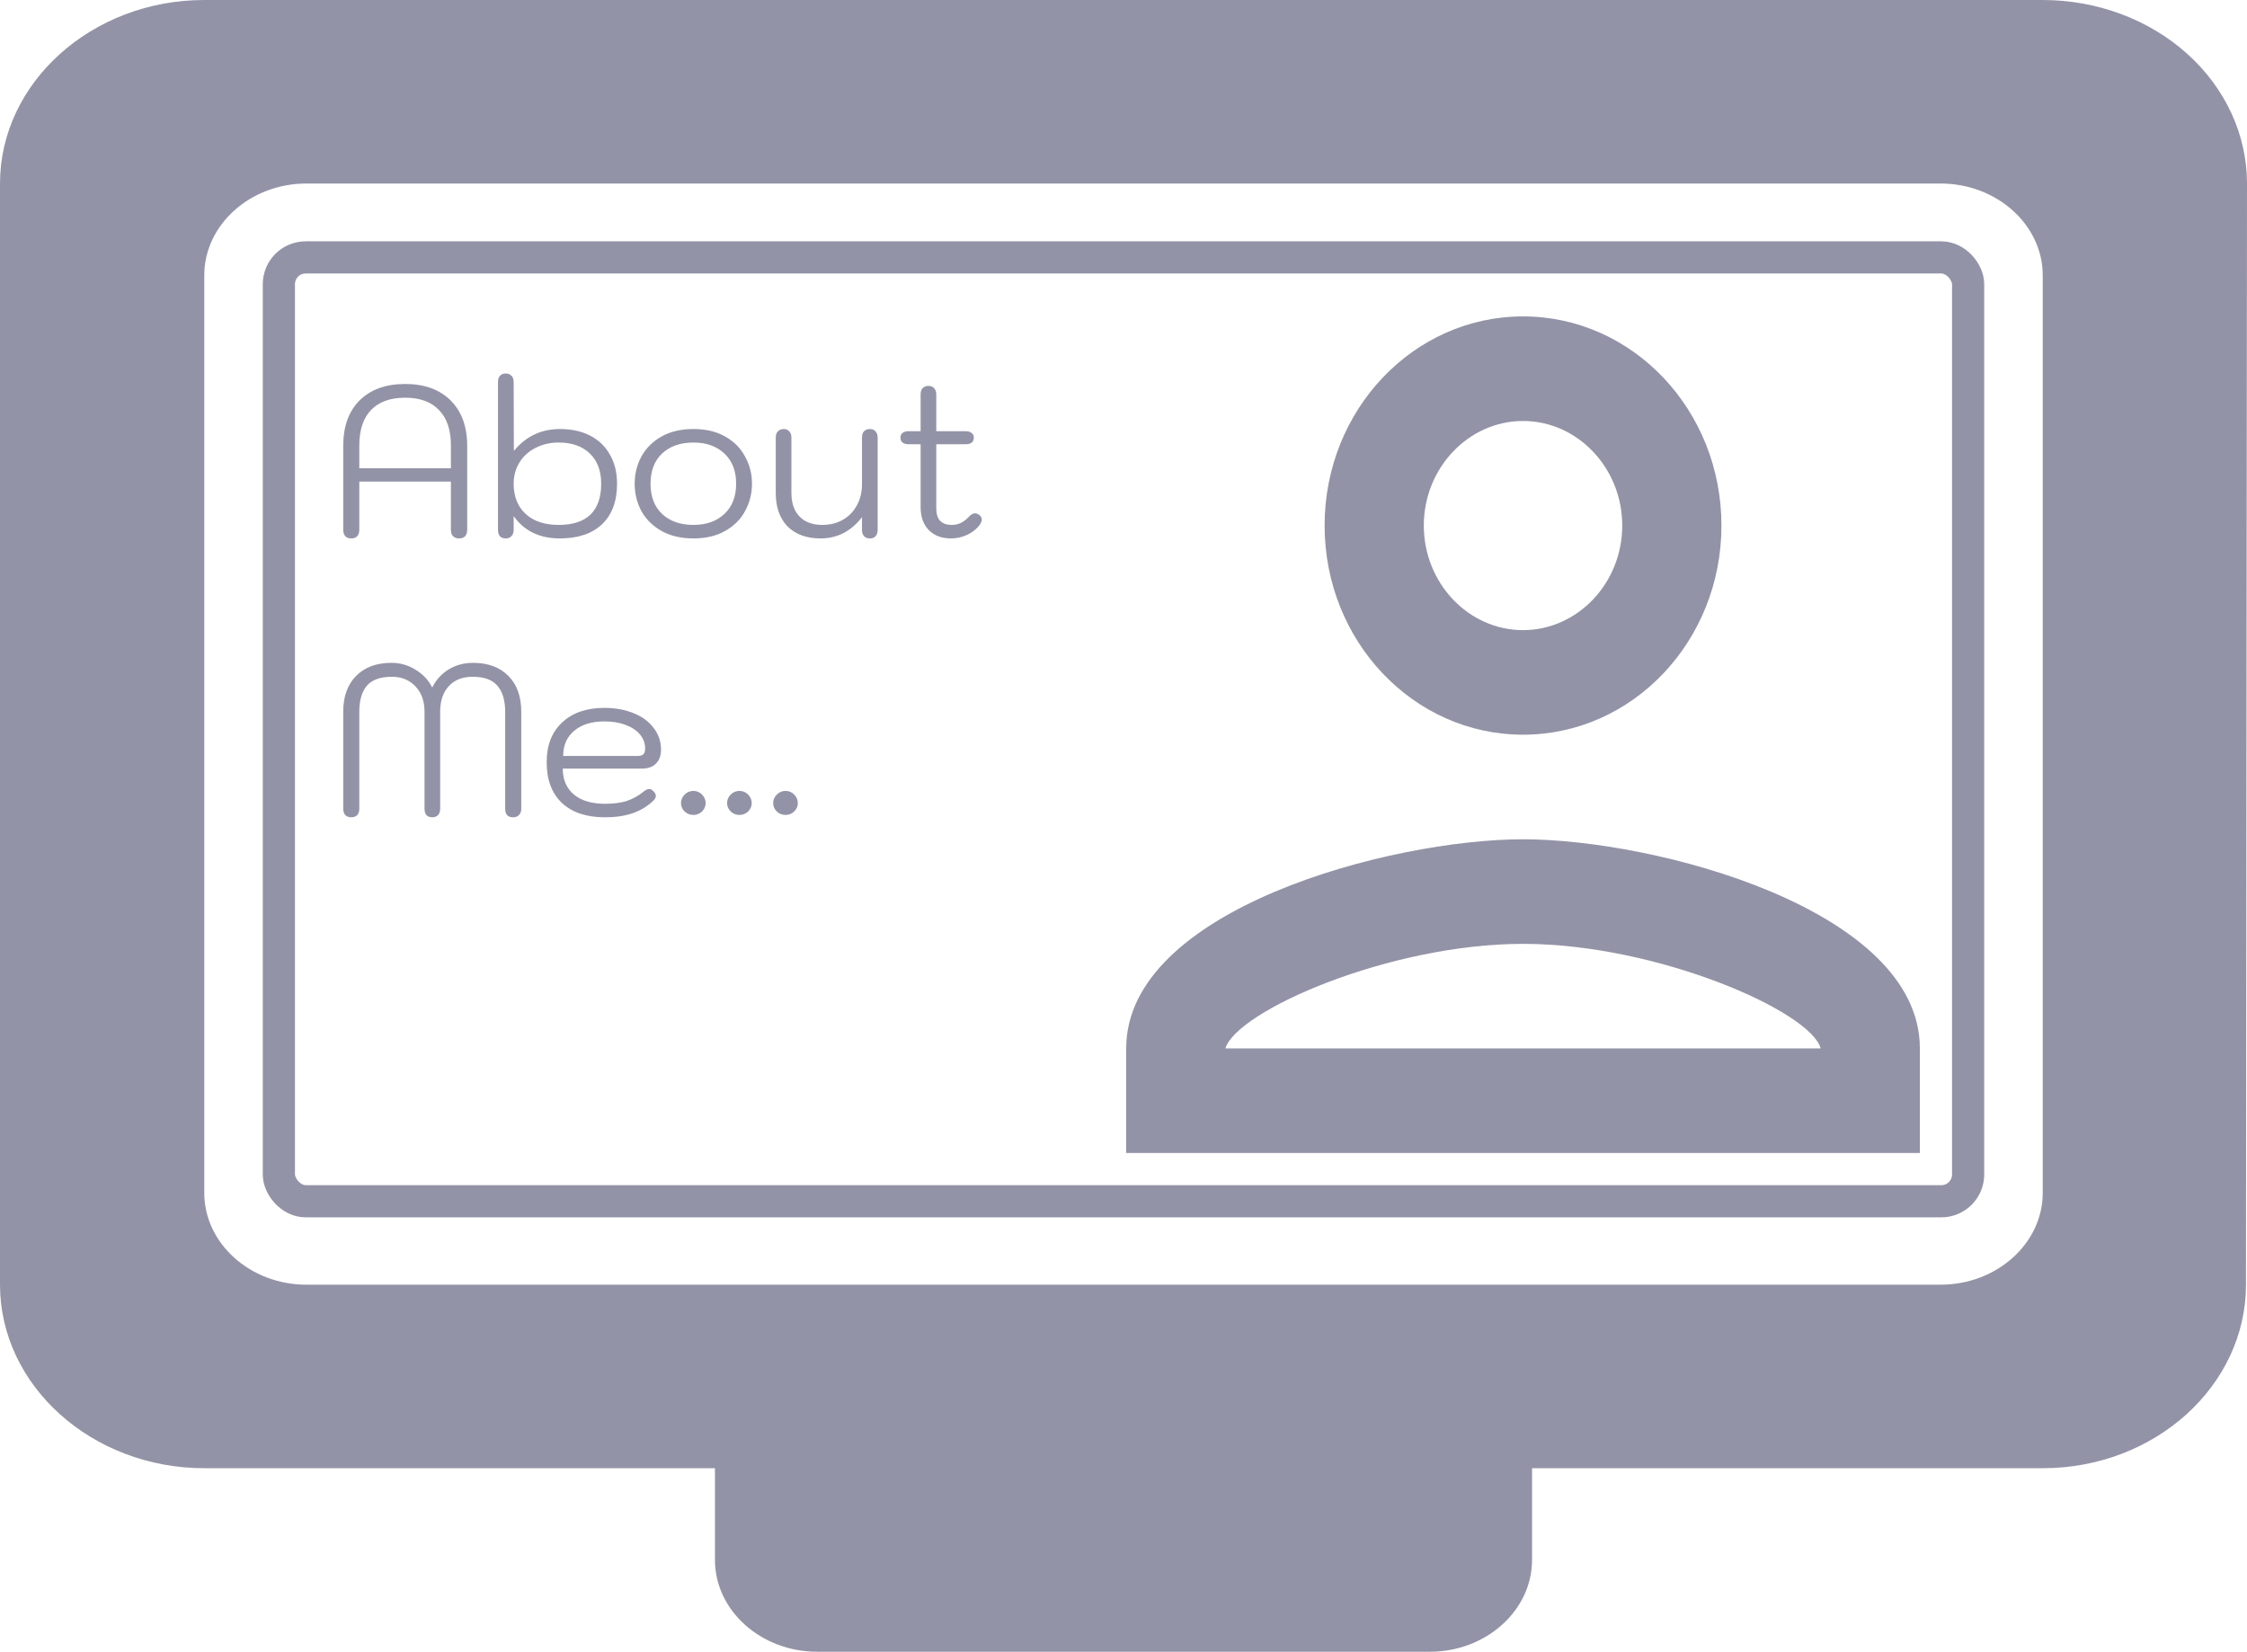 <svg width="419" height="308" viewBox="0 0 419 308" fill="none" xmlns="http://www.w3.org/2000/svg">
<path d="M380.909 0H38.091C17.141 0 0 15.4 0 34.222V239.556C0 258.378 17.141 273.778 38.091 273.778H133.318V290.889C133.318 300.3 141.889 308 152.364 308H266.636C277.111 308 285.682 300.3 285.682 290.889V273.778H380.909C401.859 273.778 418.81 258.378 418.81 239.556L419 34.222C419 25.146 414.987 16.441 407.843 10.024C400.7 3.606 391.011 0 380.909 0ZM361.864 239.556H57.136C46.661 239.556 38.091 231.856 38.091 222.444V51.333C38.091 41.922 46.661 34.222 57.136 34.222H361.864C372.339 34.222 380.909 41.922 380.909 51.333V222.444C380.909 231.856 372.339 239.556 361.864 239.556Z" fill="#9393A7"/>
<path d="M284 78.5C294.175 78.5 302.5 87.275 302.5 98C302.5 108.725 294.175 117.5 284 117.5C273.825 117.5 265.5 108.725 265.5 98C265.5 87.275 273.825 78.5 284 78.5ZM284 176C308.975 176 337.65 188.578 339.5 195.5H228.5C230.628 188.48 259.117 176 284 176ZM284 59C263.557 59 247 76.453 247 98C247 119.548 263.557 137 284 137C304.443 137 321 119.548 321 98C321 76.453 304.443 59 284 59ZM284 156.5C259.302 156.5 210 169.565 210 195.5V215H358V195.5C358 169.565 308.698 156.5 284 156.5Z" fill="#9393A7"/>
<rect x="52" y="48" width="315" height="176" rx="5" stroke="#9393A7" stroke-width="6"/>
<path d="M65.48 100.4C65.027 100.4 64.667 100.267 64.4 100C64.133 99.707 64 99.307 64 98.8V83.16C64 79.533 65.013 76.707 67.04 74.68C69.093 72.627 71.933 71.6 75.56 71.6C79.16 71.6 81.987 72.627 84.04 74.68C86.093 76.733 87.12 79.56 87.12 83.16V98.8C87.12 99.307 86.987 99.707 86.72 100C86.453 100.267 86.08 100.4 85.6 100.4C85.147 100.4 84.773 100.267 84.48 100C84.213 99.707 84.08 99.307 84.08 98.8V89.8H67V98.8C67 99.307 66.867 99.707 66.6 100C66.333 100.267 65.96 100.4 65.48 100.4ZM84.08 87.32V83.04C84.08 80.187 83.347 78 81.88 76.48C80.413 74.933 78.307 74.16 75.56 74.16C72.787 74.16 70.667 74.92 69.2 76.44C67.733 77.96 67 80.16 67 83.04V87.32H84.08ZM94.302 100.4C93.848 100.4 93.488 100.267 93.222 100C92.982 99.707 92.862 99.307 92.862 98.8V71.24C92.862 70.733 92.982 70.347 93.222 70.08C93.488 69.787 93.848 69.64 94.302 69.64C94.755 69.64 95.115 69.787 95.382 70.08C95.648 70.347 95.782 70.733 95.782 71.24L95.822 84.08C98.062 81.36 100.928 80 104.422 80C106.582 80 108.462 80.413 110.062 81.24C111.662 82.067 112.888 83.253 113.742 84.8C114.622 86.32 115.062 88.12 115.062 90.2C115.062 93.453 114.128 95.973 112.262 97.76C110.395 99.52 107.768 100.4 104.382 100.4C100.622 100.4 97.755 99.013 95.782 96.24V98.8C95.782 99.28 95.648 99.667 95.382 99.96C95.142 100.253 94.782 100.4 94.302 100.4ZM104.182 97.88C106.795 97.88 108.768 97.24 110.102 95.96C111.435 94.653 112.102 92.733 112.102 90.2C112.102 87.8 111.395 85.92 109.982 84.56C108.568 83.2 106.635 82.52 104.182 82.52C102.582 82.52 101.142 82.853 99.862 83.52C98.582 84.16 97.582 85.067 96.862 86.24C96.142 87.413 95.782 88.733 95.782 90.2C95.782 92.573 96.528 94.453 98.022 95.84C99.515 97.2 101.568 97.88 104.182 97.88ZM129.307 100.4C126.987 100.4 125 99.933 123.347 99C121.694 98.067 120.44 96.827 119.587 95.28C118.76 93.707 118.347 92.013 118.347 90.2C118.347 88.387 118.76 86.707 119.587 85.16C120.44 83.587 121.694 82.333 123.347 81.4C125 80.467 126.987 80 129.307 80C131.627 80 133.6 80.467 135.227 81.4C136.88 82.333 138.12 83.587 138.947 85.16C139.8 86.707 140.227 88.387 140.227 90.2C140.227 92.013 139.8 93.707 138.947 95.28C138.12 96.827 136.88 98.067 135.227 99C133.6 99.933 131.627 100.4 129.307 100.4ZM129.307 97.88C131.707 97.88 133.627 97.2 135.067 95.84C136.534 94.48 137.267 92.6 137.267 90.2C137.267 87.8 136.534 85.92 135.067 84.56C133.627 83.2 131.707 82.52 129.307 82.52C126.88 82.52 124.934 83.2 123.467 84.56C122.027 85.92 121.307 87.8 121.307 90.2C121.307 92.6 122.027 94.48 123.467 95.84C124.934 97.2 126.88 97.88 129.307 97.88ZM153.016 100.4C150.402 100.4 148.349 99.653 146.856 98.16C145.389 96.667 144.656 94.587 144.656 91.92V81.6C144.656 81.093 144.789 80.707 145.056 80.44C145.322 80.147 145.682 80 146.136 80C146.589 80 146.936 80.147 147.176 80.44C147.442 80.707 147.576 81.093 147.576 81.6V91.92C147.576 93.813 148.082 95.28 149.096 96.32C150.109 97.36 151.522 97.88 153.336 97.88C154.776 97.88 156.056 97.56 157.176 96.92C158.296 96.28 159.162 95.387 159.776 94.24C160.416 93.093 160.736 91.773 160.736 90.28V81.6C160.736 81.093 160.856 80.707 161.096 80.44C161.362 80.147 161.736 80 162.216 80C162.669 80 163.016 80.147 163.256 80.44C163.522 80.707 163.656 81.093 163.656 81.6V98.8C163.656 99.307 163.522 99.707 163.256 100C163.016 100.267 162.669 100.4 162.216 100.4C161.736 100.4 161.362 100.253 161.096 99.96C160.856 99.667 160.736 99.28 160.736 98.8V96.44C159.749 97.72 158.602 98.707 157.296 99.4C155.989 100.067 154.562 100.4 153.016 100.4ZM182.629 96.04C182.922 96.28 183.069 96.56 183.069 96.88C183.069 97.147 182.949 97.467 182.709 97.84C182.149 98.613 181.375 99.24 180.389 99.72C179.402 100.173 178.389 100.4 177.349 100.4C175.589 100.4 174.202 99.88 173.189 98.84C172.175 97.8 171.669 96.373 171.669 94.56V82.84H169.509C168.442 82.84 167.909 82.427 167.909 81.6C167.909 81.227 168.042 80.933 168.309 80.72C168.602 80.507 169.002 80.4 169.509 80.4H171.669V73.56C171.669 73.053 171.789 72.667 172.029 72.4C172.295 72.107 172.669 71.96 173.149 71.96C173.602 71.96 173.949 72.107 174.189 72.4C174.455 72.667 174.589 73.053 174.589 73.56V80.4H180.029C180.509 80.4 180.882 80.507 181.149 80.72C181.442 80.907 181.589 81.2 181.589 81.6C181.589 82.427 181.069 82.84 180.029 82.84H174.589V94.8C174.589 96.853 175.549 97.88 177.469 97.88C178.082 97.88 178.642 97.76 179.149 97.52C179.655 97.28 180.162 96.893 180.669 96.36C181.069 95.933 181.455 95.72 181.829 95.72C182.069 95.72 182.335 95.827 182.629 96.04ZM65.48 152.4C65.027 152.4 64.667 152.267 64.4 152C64.133 151.707 64 151.307 64 150.8V132.72C64 129.893 64.8 127.667 66.4 126.04C68 124.413 70.2 123.6 73 123.6C74.627 123.6 76.12 124.027 77.48 124.88C78.867 125.707 79.907 126.813 80.6 128.2C81.293 126.787 82.307 125.667 83.64 124.84C85 124.013 86.52 123.6 88.2 123.6C91 123.6 93.2 124.413 94.8 126.04C96.4 127.64 97.2 129.867 97.2 132.72V150.8C97.2 151.307 97.053 151.707 96.76 152C96.493 152.267 96.133 152.4 95.68 152.4C95.2 152.4 94.827 152.267 94.56 152C94.32 151.707 94.2 151.307 94.2 150.8V132.72C94.2 130.613 93.72 129 92.76 127.88C91.827 126.76 90.28 126.2 88.12 126.2C86.227 126.2 84.747 126.787 83.68 127.96C82.613 129.107 82.08 130.693 82.08 132.72V150.8C82.08 151.307 81.947 151.707 81.68 152C81.413 152.267 81.053 152.4 80.6 152.4C80.147 152.4 79.787 152.267 79.52 152C79.28 151.707 79.16 151.307 79.16 150.8V132.72C79.16 130.747 78.6 129.173 77.48 128C76.36 126.8 74.893 126.2 73.08 126.2C70.92 126.2 69.36 126.76 68.4 127.88C67.467 129 67 130.613 67 132.72V150.8C67 151.307 66.867 151.707 66.6 152C66.333 152.267 65.96 152.4 65.48 152.4ZM112.819 152.4C109.352 152.4 106.672 151.507 104.779 149.72C102.885 147.933 101.939 145.4 101.939 142.12C101.939 138.973 102.899 136.507 104.819 134.72C106.739 132.907 109.365 132 112.699 132C114.752 132 116.579 132.333 118.179 133C119.779 133.64 121.019 134.56 121.899 135.76C122.805 136.933 123.259 138.28 123.259 139.8C123.259 140.92 122.939 141.787 122.299 142.4C121.685 143.013 120.832 143.32 119.739 143.32H104.939C104.939 145.373 105.632 146.987 107.019 148.16C108.405 149.307 110.339 149.88 112.819 149.88C114.339 149.88 115.645 149.72 116.739 149.4C117.832 149.053 118.859 148.507 119.819 147.76C120.325 147.333 120.739 147.12 121.059 147.12C121.299 147.12 121.525 147.227 121.739 147.44C122.112 147.76 122.299 148.093 122.299 148.44C122.299 148.707 122.139 149 121.819 149.32C120.725 150.36 119.445 151.133 117.979 151.64C116.512 152.147 114.792 152.4 112.819 152.4ZM118.859 140.96C119.339 140.96 119.699 140.867 119.939 140.68C120.179 140.467 120.299 140.093 120.299 139.56C120.299 138.6 119.979 137.733 119.339 136.96C118.699 136.187 117.792 135.587 116.619 135.16C115.472 134.733 114.165 134.52 112.699 134.52C110.325 134.52 108.445 135.107 107.059 136.28C105.699 137.427 105.019 138.987 105.019 140.96H118.859ZM129.304 151.96C128.664 151.96 128.118 151.747 127.664 151.32C127.211 150.867 126.984 150.347 126.984 149.76C126.984 149.147 127.211 148.613 127.664 148.16C128.118 147.707 128.664 147.48 129.304 147.48C129.918 147.48 130.451 147.707 130.904 148.16C131.358 148.613 131.584 149.147 131.584 149.76C131.584 150.347 131.358 150.867 130.904 151.32C130.451 151.747 129.918 151.96 129.304 151.96ZM137.898 151.96C137.258 151.96 136.711 151.747 136.258 151.32C135.805 150.867 135.578 150.347 135.578 149.76C135.578 149.147 135.805 148.613 136.258 148.16C136.711 147.707 137.258 147.48 137.898 147.48C138.511 147.48 139.045 147.707 139.498 148.16C139.951 148.613 140.178 149.147 140.178 149.76C140.178 150.347 139.951 150.867 139.498 151.32C139.045 151.747 138.511 151.96 137.898 151.96ZM146.492 151.96C145.852 151.96 145.305 151.747 144.852 151.32C144.399 150.867 144.172 150.347 144.172 149.76C144.172 149.147 144.399 148.613 144.852 148.16C145.305 147.707 145.852 147.48 146.492 147.48C147.105 147.48 147.639 147.707 148.092 148.16C148.545 148.613 148.772 149.147 148.772 149.76C148.772 150.347 148.545 150.867 148.092 151.32C147.639 151.747 147.105 151.96 146.492 151.96Z" fill="#9393A7"/>
</svg>
